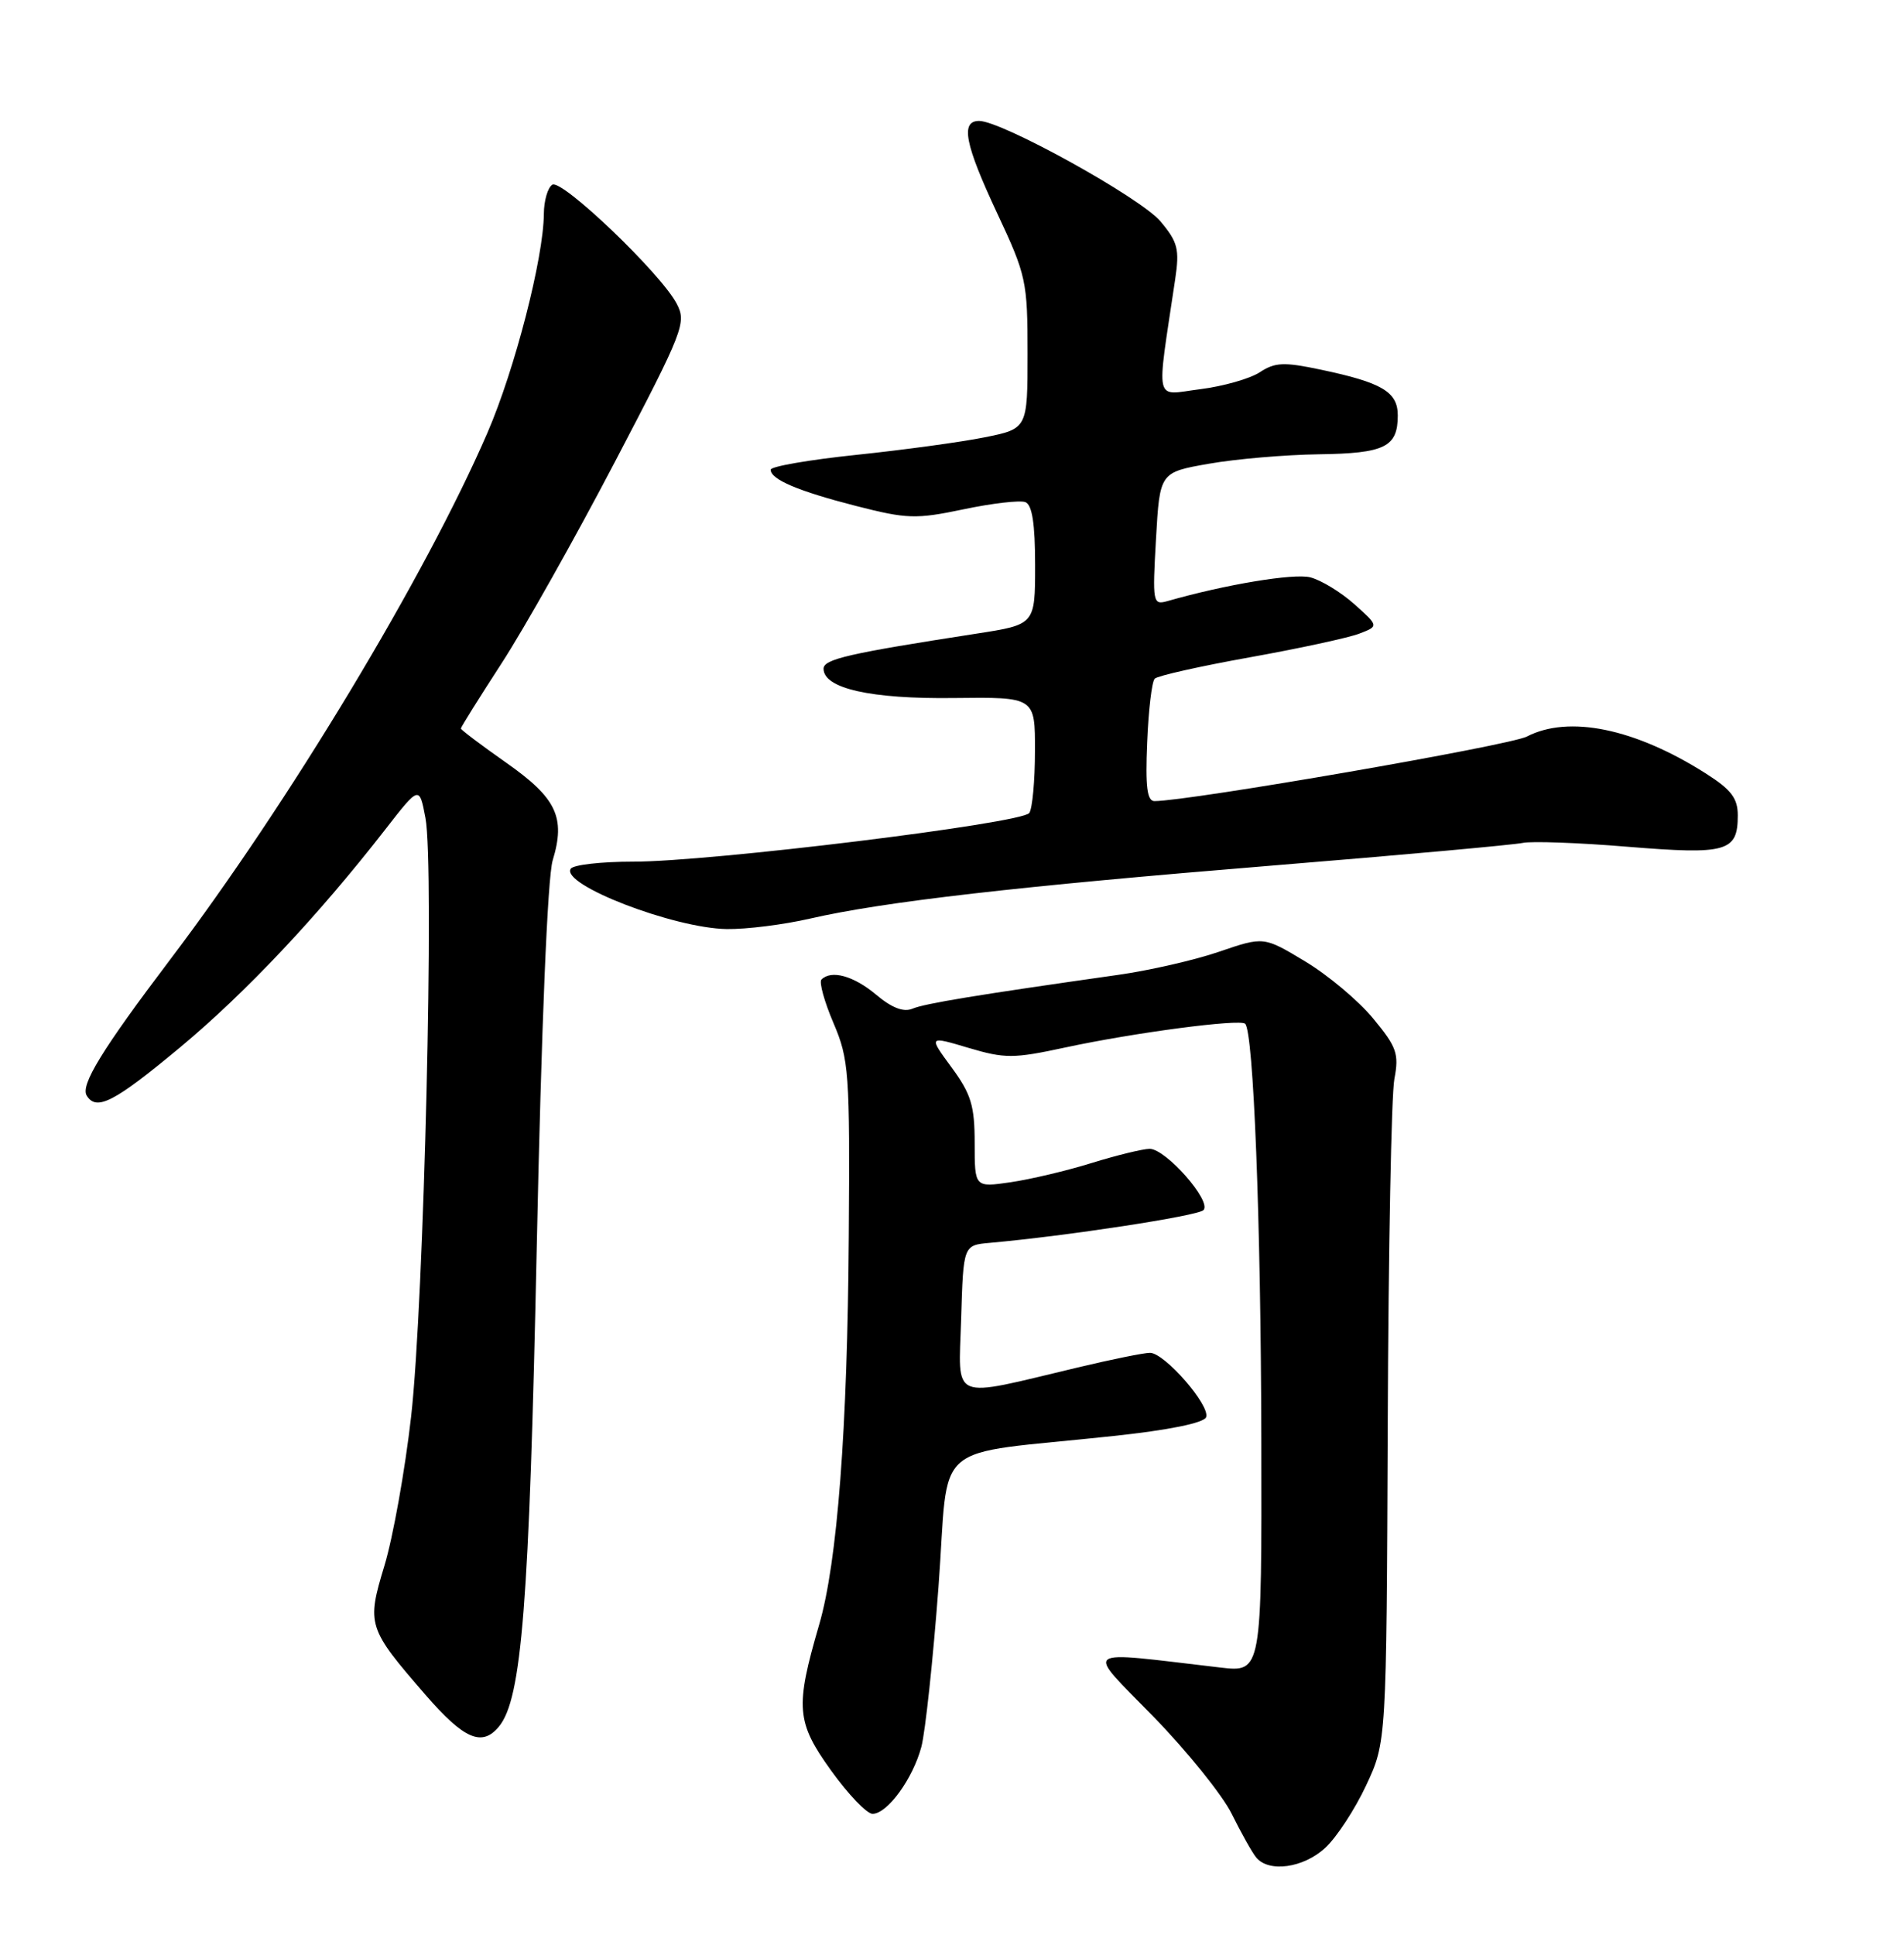 <?xml version="1.0" encoding="UTF-8" standalone="no"?>
<!DOCTYPE svg PUBLIC "-//W3C//DTD SVG 1.1//EN" "http://www.w3.org/Graphics/SVG/1.1/DTD/svg11.dtd" >
<svg xmlns="http://www.w3.org/2000/svg" xmlns:xlink="http://www.w3.org/1999/xlink" version="1.1" viewBox="0 0 252 256">
 <g >
 <path fill="currentColor"
d=" M 175.41 244.49 C 176.90 243.12 179.33 239.40 180.81 236.24 C 183.50 230.50 183.50 230.50 183.67 188.50 C 183.76 165.40 184.15 144.82 184.55 142.76 C 185.18 139.44 184.87 138.54 181.74 134.76 C 179.81 132.42 175.76 129.02 172.74 127.21 C 167.26 123.91 167.26 123.91 161.38 125.92 C 158.15 127.03 152.12 128.41 148.00 128.99 C 129.33 131.64 122.38 132.78 120.76 133.47 C 119.59 133.96 118.03 133.36 115.94 131.60 C 112.98 129.12 110.03 128.30 108.72 129.61 C 108.39 129.94 109.10 132.53 110.31 135.36 C 112.37 140.19 112.49 141.87 112.34 163.50 C 112.17 189.12 110.83 206.73 108.41 215.00 C 105.23 225.90 105.39 227.86 109.98 234.25 C 112.25 237.41 114.73 240.00 115.48 240.00 C 117.45 240.00 120.83 235.35 121.95 231.12 C 122.47 229.13 123.49 219.62 124.21 210.00 C 125.70 190.07 122.70 192.66 147.33 190.01 C 154.68 189.23 159.34 188.28 159.63 187.52 C 160.22 185.99 154.13 179.00 152.20 179.00 C 151.42 179.00 147.11 179.87 142.64 180.94 C 125.51 185.01 126.88 185.59 127.21 174.50 C 127.50 164.76 127.50 164.76 131.00 164.45 C 141.18 163.54 158.51 160.89 159.28 160.12 C 160.43 158.97 154.30 152.00 152.15 152.01 C 151.24 152.02 147.80 152.86 144.50 153.88 C 141.20 154.91 136.36 156.05 133.75 156.43 C 129.00 157.12 129.00 157.12 129.00 151.26 C 129.00 146.29 128.53 144.76 125.94 141.23 C 122.88 137.07 122.88 137.07 128.18 138.65 C 133.01 140.08 134.13 140.08 140.99 138.60 C 150.09 136.64 164.13 134.79 164.80 135.46 C 165.91 136.57 166.88 161.45 166.94 190.39 C 167.00 221.28 167.00 221.28 161.50 220.64 C 142.70 218.45 143.57 217.81 152.65 227.13 C 157.13 231.73 161.80 237.53 163.02 240.00 C 164.24 242.47 165.69 245.06 166.24 245.75 C 167.89 247.81 172.52 247.18 175.41 244.49 Z  M 66.03 228.46 C 69.06 224.81 70.04 212.33 71.04 165.00 C 71.65 135.99 72.47 116.07 73.15 113.84 C 74.88 108.15 73.66 105.59 67.00 100.92 C 63.70 98.60 61.00 96.57 61.00 96.39 C 61.00 96.21 63.42 92.34 66.38 87.78 C 69.34 83.23 76.08 71.25 81.36 61.16 C 90.51 43.67 90.89 42.69 89.55 40.16 C 87.43 36.14 74.37 23.66 73.10 24.44 C 72.50 24.81 71.99 26.55 71.98 28.31 C 71.94 34.13 68.14 48.88 64.52 57.25 C 56.34 76.16 38.22 106.25 22.49 127.01 C 13.49 138.90 10.62 143.58 11.48 144.97 C 12.77 147.05 15.11 145.84 23.83 138.59 C 32.55 131.33 42.05 121.24 51.01 109.73 C 55.50 103.96 55.50 103.96 56.31 108.23 C 57.51 114.52 56.12 172.42 54.41 187.46 C 53.60 194.58 52.01 203.43 50.89 207.13 C 48.51 214.98 48.64 215.41 56.31 224.25 C 61.42 230.14 63.79 231.17 66.03 228.46 Z  M 107.19 121.55 C 116.94 119.31 134.67 117.28 168.50 114.52 C 185.55 113.13 200.42 111.78 201.54 111.53 C 202.66 111.28 208.91 111.50 215.43 112.04 C 228.57 113.11 230.00 112.70 230.00 107.89 C 230.00 105.61 229.13 104.48 225.75 102.33 C 216.37 96.38 207.64 94.59 202.08 97.46 C 199.77 98.65 157.41 105.99 152.80 106.00 C 151.82 106.00 151.58 104.12 151.83 98.25 C 152.00 93.99 152.45 90.19 152.83 89.80 C 153.20 89.42 158.85 88.15 165.38 86.98 C 171.91 85.81 178.44 84.40 179.88 83.85 C 182.50 82.85 182.50 82.85 179.26 79.95 C 177.47 78.35 174.84 76.75 173.41 76.39 C 171.22 75.84 162.22 77.33 154.50 79.54 C 152.58 80.08 152.52 79.74 153.00 71.30 C 153.50 62.50 153.50 62.50 160.00 61.36 C 163.57 60.73 170.12 60.17 174.55 60.11 C 183.29 59.99 185.00 59.15 185.00 54.97 C 185.00 51.85 182.93 50.62 174.80 48.91 C 169.93 47.88 168.75 47.93 166.73 49.26 C 165.43 50.11 161.87 51.12 158.83 51.50 C 152.68 52.27 153.03 53.82 155.54 36.95 C 156.13 32.97 155.89 32.03 153.59 29.29 C 150.97 26.17 132.59 16.00 129.59 16.00 C 127.09 16.00 127.69 19.06 132.00 28.26 C 135.83 36.43 136.00 37.22 136.00 46.76 C 136.00 56.72 136.00 56.72 130.30 57.87 C 127.17 58.50 119.52 59.54 113.30 60.19 C 107.09 60.84 102.00 61.72 102.00 62.15 C 102.00 63.44 105.65 64.99 113.35 66.96 C 120.04 68.67 121.22 68.71 127.53 67.39 C 131.32 66.59 134.99 66.17 135.71 66.44 C 136.61 66.79 137.00 69.29 137.00 74.79 C 137.00 82.64 137.00 82.64 129.25 83.84 C 112.30 86.46 109.00 87.22 109.00 88.48 C 109.00 91.10 115.25 92.50 126.25 92.36 C 137.00 92.23 137.00 92.23 136.98 99.36 C 136.98 103.29 136.64 106.98 136.23 107.57 C 135.29 108.95 93.90 114.03 83.81 114.01 C 79.58 114.01 75.85 114.43 75.53 114.96 C 74.23 117.06 89.17 122.82 96.19 122.93 C 98.77 122.97 103.72 122.35 107.19 121.55 Z "/>
</g>
</svg>